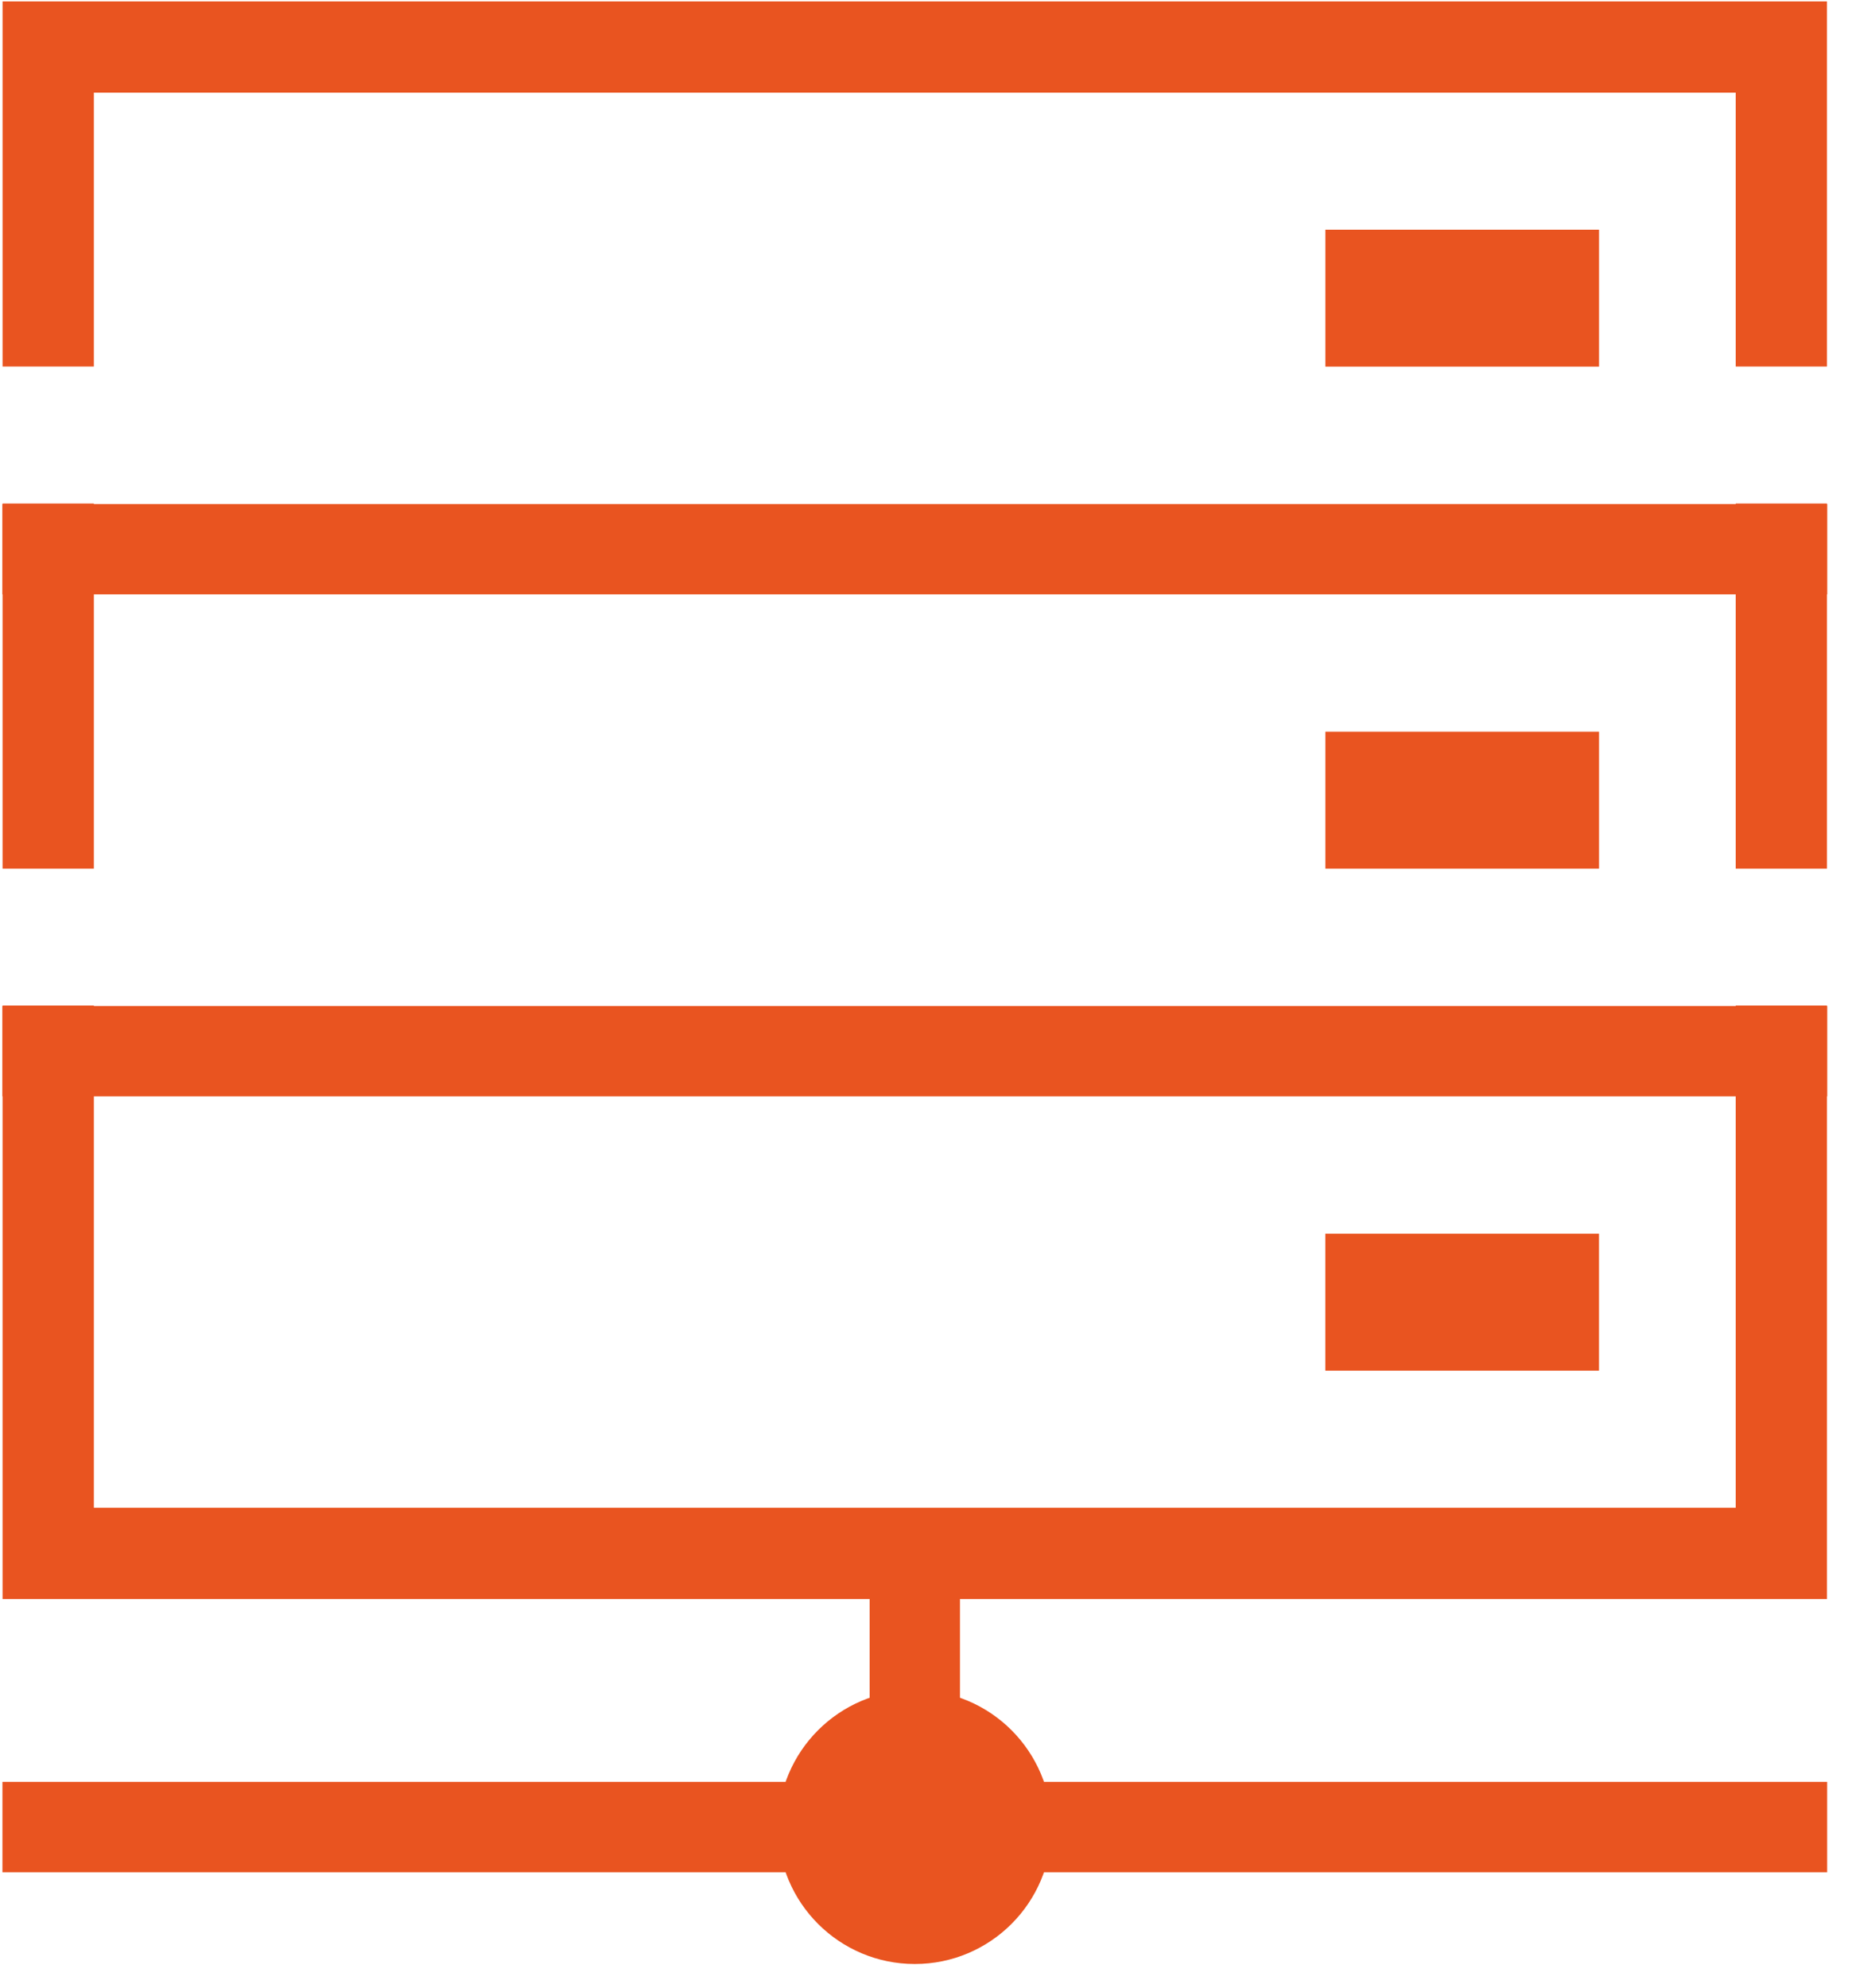 <?xml version="1.0" encoding="UTF-8"?>
<svg width="41px" height="44px" viewBox="0 0 41 44" version="1.1" xmlns="http://www.w3.org/2000/svg" xmlns:xlink="http://www.w3.org/1999/xlink">
    <!-- Generator: Sketch 42 (36781) - http://www.bohemiancoding.com/sketch -->
    <title>server</title>
    <desc>Created with Sketch.</desc>
    <defs></defs>
    <g id="Page-1" stroke="none" stroke-width="1" fill="none" fill-rule="evenodd">
        <g id="Artboard" transform="translate(-177, -963)">
            <g id="server" transform="translate(172, 959)">
                <g id="svg4874">
                    <g id="layer1" transform="translate(0.433, 0.25)">
                        <g id="g4845" transform="translate(24.74, 25.75) scale(-1, 1) rotate(-90) translate(-24.74, -25.75) translate(-0.76, 1.25)">
                            <g id="g4778" transform="translate(25.999, 24.5) scale(-1, 1) translate(-25.999, -24.5) translate(0.999, -0)">
                                <g id="g4780" transform="translate(24.975, 24.5) scale(-1, 1) translate(-24.975, -24.5) translate(0.475, -0)">
                                    <rect id="rect4782" transform="translate(24.729, 24.421) scale(-1, 1) translate(-24.729, -24.421) " x="0.487" y="0.183" width="48.485" height="48.475"></rect>
                                    <path d="M5.537,44.619 L5.537,4.223" id="path4205" stroke="#E95420" stroke-width="2"></path>
                                    <path d="M12.103,24.421 L5.032,24.421" id="path4207" stroke="#E95420" stroke-width="2"></path>
                                    <path d="M8.07,6.741 L8.07,7.751 L8.07,14.823 L10.091,14.823 L10.091,8.76 L46.439,8.76 L46.439,14.823 L48.459,14.823 L48.459,6.741 L8.07,6.741 Z M8.07,17.854 L8.07,25.936 L10.091,25.936 L10.091,17.854 L8.07,17.854 Z M46.439,17.854 L46.439,25.936 L48.459,25.936 L48.459,17.854 L46.439,17.854 Z M8.07,28.967 L8.07,42.101 L48.459,42.101 L48.459,28.967 L46.439,28.967 L46.439,40.082 L10.091,40.082 L10.091,28.967 L8.07,28.967 Z" id="rect4236" fill="#E95420" fill-rule="nonzero" transform="translate(28.265, 24.421) scale(-1, 1) rotate(-90) translate(-28.265, -24.421) "></path>
                                    <path d="M33.82,44.619 L33.82,4.223" id="path4238" stroke="#E95420" stroke-width="2"></path>
                                    <path d="M22.709,44.619 L22.709,4.223" id="path4240" stroke="#E95420" stroke-width="2"></path>
                                    <rect id="rect4242" fill="#E95420" fill-rule="nonzero" transform="translate(39.376, 12.302) scale(-1, 1) rotate(-90) translate(-39.376, -12.302) " x="36.347" y="10.786" width="6.058" height="3.031"></rect>
                                    <rect id="rect4244" fill="#E95420" fill-rule="nonzero" transform="translate(28.265, 12.302) scale(-1, 1) rotate(-90) translate(-28.265, -12.302) " x="25.236" y="10.786" width="6.058" height="3.031"></rect>
                                    <rect id="rect4246" fill="#E95420" fill-rule="nonzero" transform="translate(17.154, 12.302) scale(-1, 1) rotate(-90) translate(-17.154, -12.302) " x="14.124" y="10.786" width="6.058" height="3.031"></rect>
                                    <ellipse id="path4208" fill="#E95420" fill-rule="nonzero" transform="translate(5.537, 24.421) scale(-1, 1) rotate(-90) translate(-5.537, -24.421) " cx="5.537" cy="24.421" rx="3.029" ry="3.031"></ellipse>
                                </g>
                            </g>
                        </g>
                    </g>
                </g>
            </g>
        </g>
    </g>
</svg>